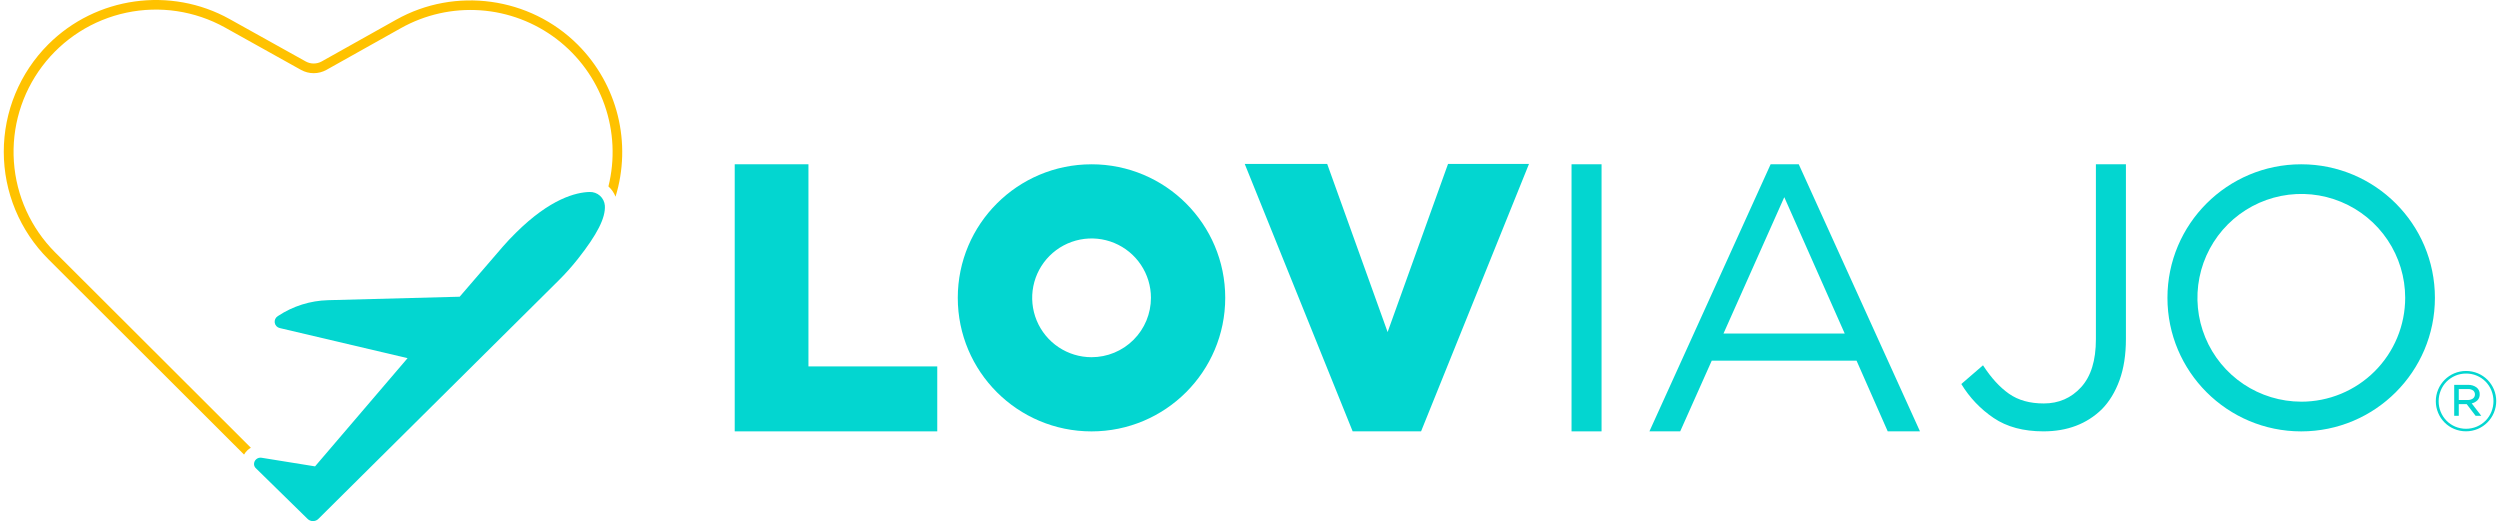 <svg width="331" height="69" viewBox="0 0 331 69" fill="none" xmlns="http://www.w3.org/2000/svg">
<g clip-path="url(#clip0_11_492)">
<path d="M33.217 59.284L7.302 33.419C4.093 30.204 2.153 25.939 1.84 21.408C1.527 16.878 2.861 12.386 5.597 8.761C8.334 5.136 12.287 2.621 16.731 1.68C21.175 0.738 25.809 1.434 29.78 3.638L39.858 9.256C40.371 9.54 40.949 9.689 41.535 9.689C42.122 9.689 42.7 9.54 43.213 9.256L53.081 3.725C56.286 1.928 59.946 1.108 63.611 1.366C67.275 1.624 70.784 2.949 73.705 5.177C76.626 7.405 78.831 10.439 80.048 13.905C81.265 17.37 81.441 21.117 80.555 24.681C80.971 25.055 81.294 25.521 81.497 26.042C82.569 22.551 82.67 18.835 81.791 15.291C80.911 11.747 79.084 8.51 76.504 5.925C70.164 -0.415 60.273 -1.775 52.458 2.606L42.589 8.136C42.266 8.315 41.903 8.409 41.533 8.409C41.163 8.409 40.8 8.315 40.477 8.136L30.402 2.525C22.586 -1.83 12.716 -0.45 6.383 5.883C4.516 7.751 3.036 9.968 2.026 12.409C1.017 14.848 0.498 17.463 0.5 20.104C0.502 22.745 1.023 25.359 2.036 27.798C3.048 30.236 4.531 32.452 6.4 34.318L32.31 60.183C32.438 59.963 32.598 59.764 32.786 59.592C32.918 59.474 33.062 59.37 33.215 59.282" fill="#FFC200"/>
<path d="M80.084 27.225C80.044 26.721 79.812 26.253 79.436 25.916C79.059 25.58 78.568 25.401 78.063 25.418C76.288 25.46 72.864 26.284 68.285 30.84C67.703 31.42 67.127 32.01 66.592 32.634L60.861 39.285L43.449 39.744C41.086 39.804 38.787 40.528 36.816 41.832C36.8 41.843 36.786 41.854 36.771 41.863C36.626 41.953 36.511 42.084 36.44 42.24C36.37 42.396 36.347 42.57 36.376 42.738C36.404 42.907 36.483 43.063 36.6 43.188C36.718 43.312 36.871 43.398 37.038 43.435L53.963 47.42L41.713 61.748C41.713 61.748 36.426 60.892 34.627 60.606C34.503 60.585 34.376 60.592 34.254 60.626C34.133 60.66 34.021 60.72 33.925 60.802C33.83 60.885 33.755 60.987 33.704 61.102C33.653 61.218 33.628 61.343 33.632 61.469C33.642 61.653 33.718 61.828 33.845 61.963L40.719 68.697C40.897 68.876 41.136 68.982 41.388 68.995C41.641 69.007 41.888 68.925 42.083 68.764C42.104 68.747 42.124 68.729 42.143 68.71L73.945 37.15C74.863 36.241 75.725 35.277 76.525 34.263C79.072 31.029 80.188 28.843 80.084 27.223" fill="#03D6D0"/>
<path d="M97.277 21.75H107.038V48.513H124.093V57.112H97.277V21.75Z" fill="#03D6D0"/>
<path d="M164.803 21.705H175.72L183.721 43.964L191.72 21.705H202.438L188.149 57.111H179.092L164.803 21.705Z" fill="#03D6D0"/>
<path d="M212.046 21.75H208.072V57.112H212.046V21.75Z" fill="#03D6D0"/>
<path d="M244.243 44.164L236.239 26.106L228.188 44.164H244.243ZM234.432 21.75H238.155L254.206 57.112H249.934L245.808 47.754H226.634L222.458 57.112H218.383L234.432 21.75Z" fill="#03D6D0"/>
<path d="M270.548 57.111C267.897 57.111 265.699 56.519 263.954 55.336C262.22 54.166 260.761 52.633 259.679 50.843L262.549 48.365C263.619 50.018 264.767 51.275 265.993 52.134C267.219 52.994 268.756 53.422 270.604 53.417C272.582 53.417 274.226 52.701 275.536 51.269C276.845 49.837 277.499 47.721 277.497 44.92V21.75H281.472V44.87C281.472 46.962 281.19 48.782 280.626 50.333C280.062 51.883 279.284 53.165 278.291 54.178C276.287 56.133 273.708 57.111 270.556 57.111" fill="#03D6D0"/>
<path d="M144.515 47.293C142.96 47.292 141.441 46.83 140.149 45.965C138.857 45.1 137.851 43.872 137.257 42.435C136.663 40.999 136.508 39.418 136.812 37.894C137.117 36.37 137.866 34.969 138.966 33.871C140.066 32.772 141.467 32.024 142.992 31.722C144.516 31.419 146.097 31.575 147.533 32.17C148.969 32.766 150.197 33.773 151.06 35.066C151.924 36.358 152.385 37.878 152.385 39.432C152.385 40.465 152.181 41.488 151.786 42.442C151.39 43.397 150.81 44.263 150.079 44.993C149.348 45.724 148.481 46.303 147.526 46.697C146.571 47.092 145.548 47.294 144.515 47.293ZM144.515 21.754C134.737 21.754 126.81 29.669 126.81 39.434C126.81 49.198 134.737 57.116 144.515 57.116C154.293 57.116 162.22 49.195 162.22 39.432C162.22 29.669 154.294 21.752 144.515 21.752" fill="#03D6D0"/>
<path d="M304.676 53.181C301.957 53.178 299.299 52.369 297.04 50.856C294.78 49.343 293.02 47.194 291.981 44.68C290.943 42.167 290.673 39.402 291.206 36.736C291.738 34.069 293.05 31.62 294.974 29.699C296.899 27.777 299.35 26.47 302.017 25.941C304.685 25.412 307.45 25.685 309.962 26.727C312.474 27.769 314.621 29.532 316.131 31.793C317.641 34.055 318.447 36.713 318.447 39.432C318.446 41.239 318.089 43.028 317.396 44.697C316.704 46.367 315.689 47.883 314.41 49.16C313.132 50.437 311.614 51.449 309.944 52.14C308.274 52.83 306.484 53.185 304.676 53.184M304.676 21.752C294.898 21.752 286.97 29.668 286.97 39.432C286.97 49.196 294.898 57.115 304.676 57.115C314.455 57.115 322.382 49.195 322.382 39.432C322.382 29.669 314.455 21.752 304.676 21.752Z" fill="#03D6D0"/>
<path d="M330.191 54.647C329.788 55.61 329.025 56.379 328.065 56.789C327.568 56.998 327.034 57.106 326.495 57.106C325.955 57.106 325.421 56.998 324.924 56.789C324.45 56.589 324.019 56.298 323.656 55.933C323.296 55.569 323.009 55.138 322.812 54.665C322.606 54.175 322.501 53.65 322.501 53.119C322.501 52.589 322.606 52.063 322.812 51.574C323.213 50.61 323.975 49.842 324.936 49.432C325.433 49.223 325.967 49.116 326.507 49.116C327.046 49.116 327.58 49.223 328.078 49.432C328.552 49.633 328.983 49.924 329.346 50.288C329.706 50.653 329.992 51.084 330.191 51.556C330.395 52.046 330.5 52.571 330.5 53.102C330.5 53.632 330.395 54.157 330.191 54.647ZM329.858 51.688C329.681 51.257 329.423 50.863 329.097 50.529C328.761 50.186 328.359 49.915 327.915 49.731C327.471 49.547 326.995 49.455 326.514 49.459C326.017 49.454 325.524 49.553 325.067 49.751C324.637 49.939 324.246 50.207 323.913 50.539C323.586 50.874 323.327 51.271 323.153 51.706C322.967 52.155 322.873 52.637 322.876 53.123C322.872 54.084 323.245 55.008 323.915 55.696C324.241 56.031 324.632 56.297 325.062 56.479C325.518 56.671 326.007 56.77 326.501 56.77C326.995 56.77 327.484 56.671 327.94 56.479C328.373 56.293 328.767 56.025 329.099 55.689C329.426 55.355 329.685 54.959 329.86 54.524C330.228 53.616 330.228 52.601 329.86 51.693M328.016 52.999C327.805 53.203 327.542 53.344 327.255 53.407L328.523 55.056H327.772L326.592 53.506H325.542V55.052H324.936V50.956H326.767C327.165 50.939 327.558 51.055 327.883 51.287C328.022 51.392 328.134 51.529 328.209 51.687C328.284 51.845 328.319 52.018 328.313 52.193C328.32 52.34 328.298 52.487 328.247 52.626C328.196 52.765 328.117 52.892 328.016 52.999ZM327.436 51.696C327.232 51.56 326.99 51.494 326.745 51.509H325.542V52.961H326.712C326.96 52.972 327.206 52.904 327.413 52.768C327.496 52.705 327.563 52.625 327.61 52.532C327.657 52.44 327.683 52.338 327.685 52.235C327.687 52.131 327.666 52.028 327.623 51.934C327.58 51.84 327.516 51.757 327.436 51.69" fill="#03D6D0"/>
</g>
<defs>
<clipPath id="clip0_11_492">
<rect width="330" height="69" fill="white" transform="translate(0.5)"/>
</clipPath>
</defs>
</svg>
